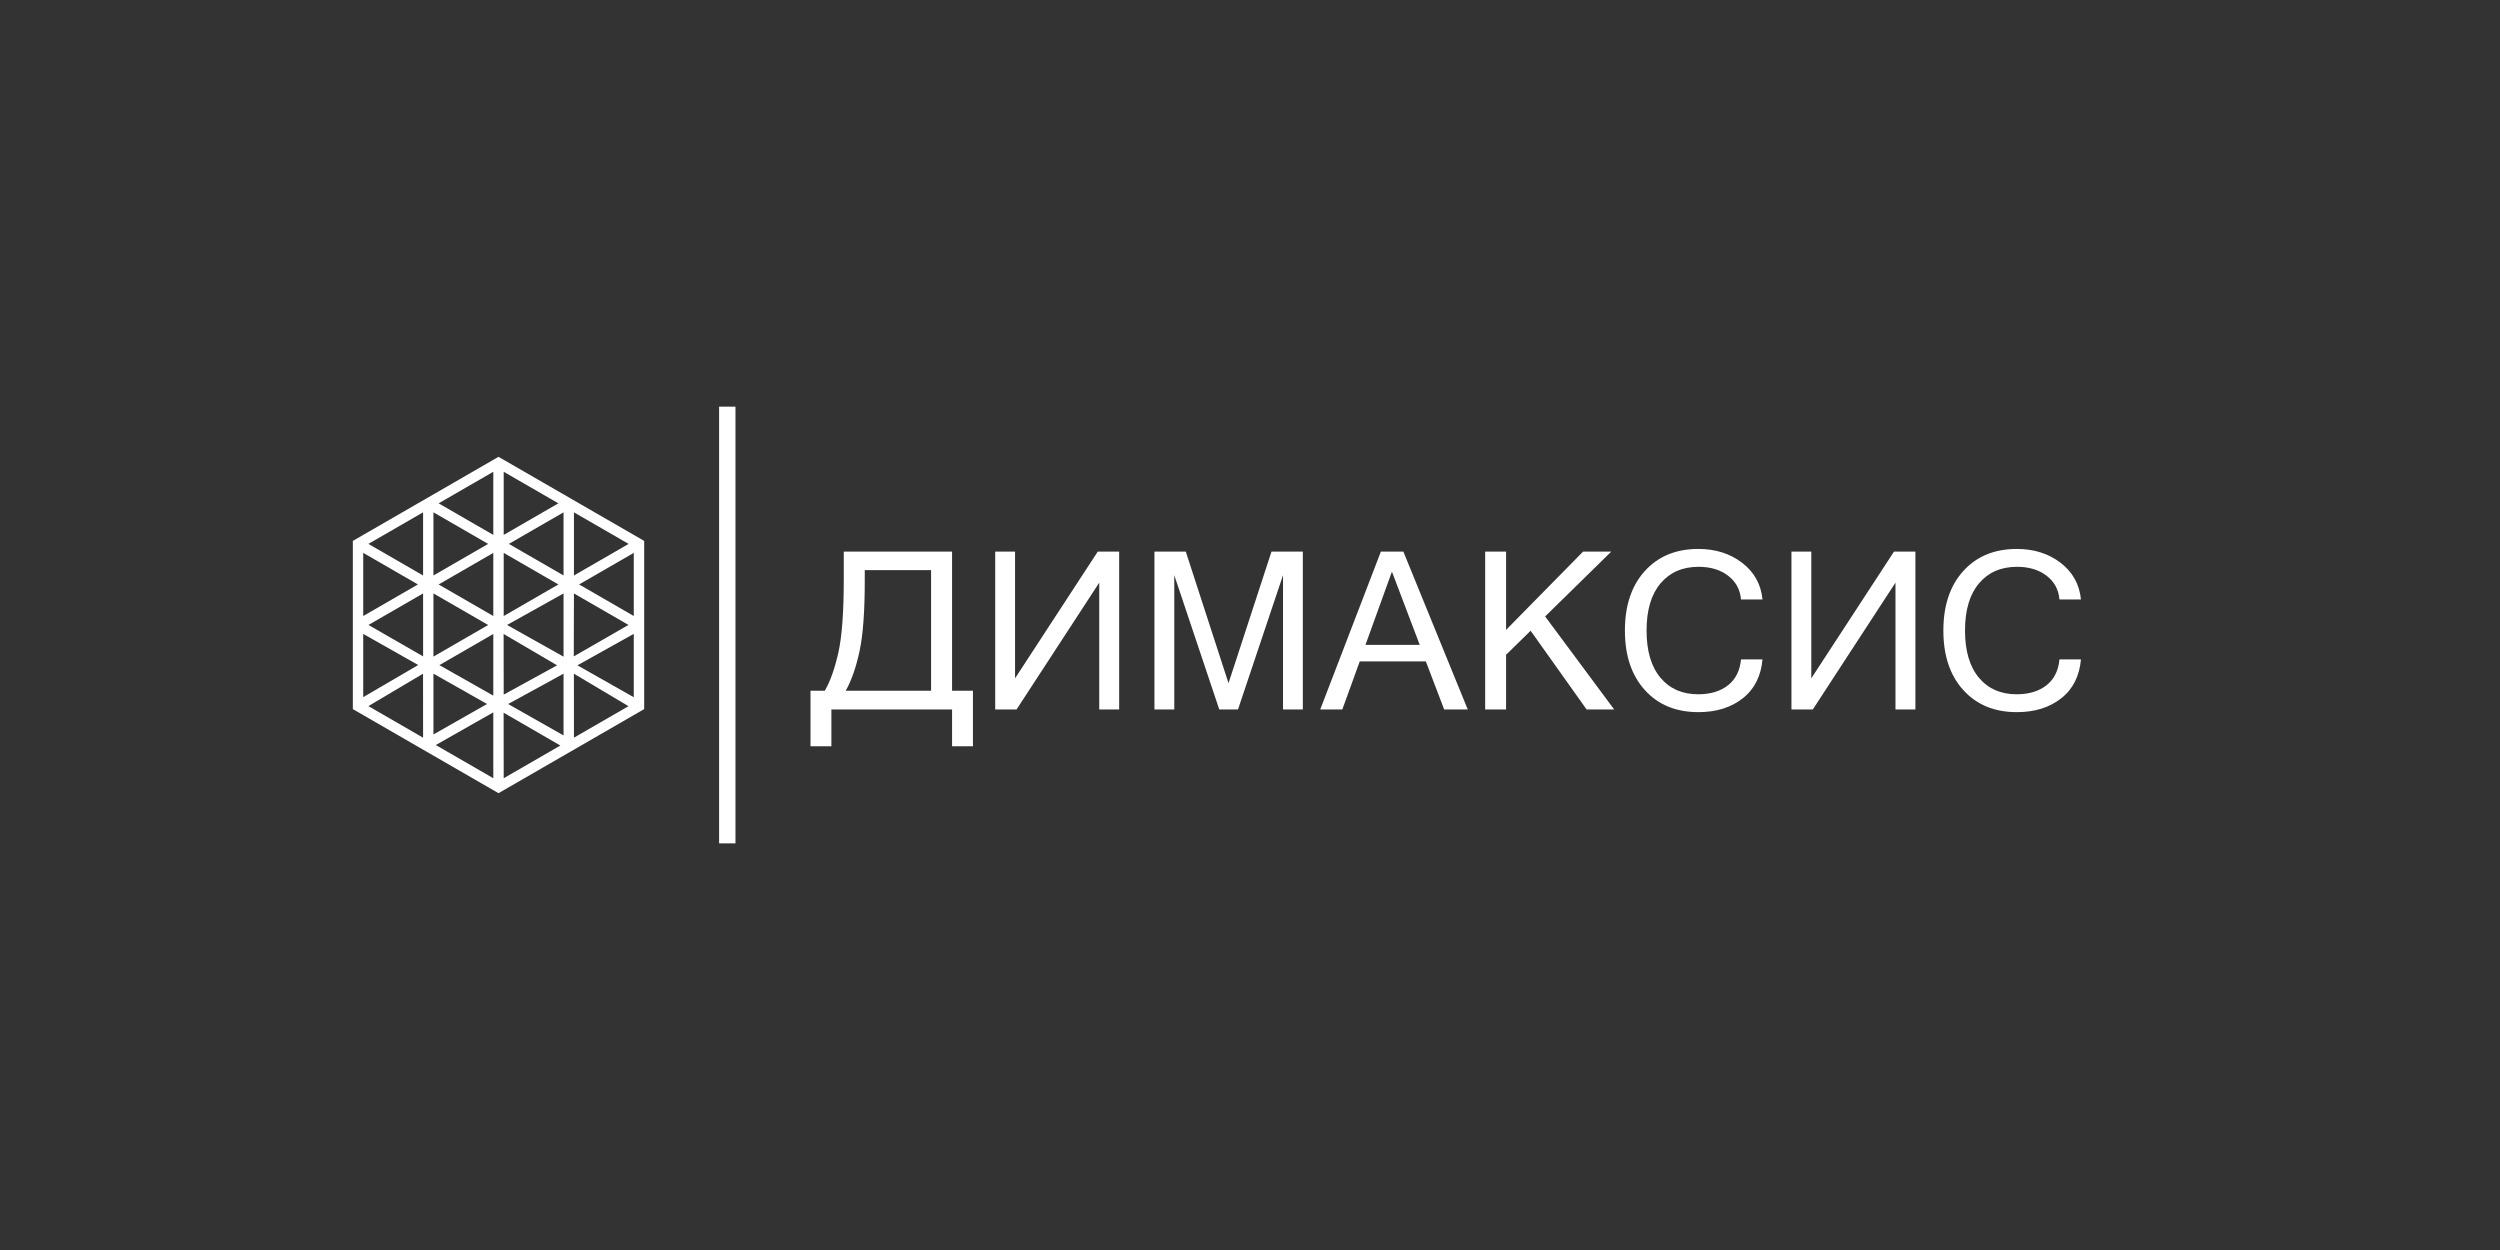 <?xml version="1.0" encoding="UTF-8"?>
<!DOCTYPE svg PUBLIC "-//W3C//DTD SVG 1.1//EN" "http://www.w3.org/Graphics/SVG/1.1/DTD/svg11.dtd">
<!-- Creator: CorelDRAW 2020 (64-Bit) -->
<svg xmlns="http://www.w3.org/2000/svg" xml:space="preserve" width="100mm" height="50mm" version="1.1" style="shape-rendering:geometricPrecision; text-rendering:geometricPrecision; image-rendering:optimizeQuality; fill-rule:evenodd; clip-rule:evenodd"
viewBox="0 0 999245 499623"
 xmlns:xlink="http://www.w3.org/1999/xlink"
 xmlns:xodm="http://www.corel.com/coreldraw/odm/2003">
 <rect x="0" y="0" width="999245" height="499623" fill="#333333" stroke="none"/>
 <defs>
  <style type="text/css">
   <![CDATA[
    .fil0 {fill:none}
    .fil3 {fill:#FFF}
    .fil2 {fill:#FFF;fill-rule:nonzero}
    .fil1 {fill:#FFF;fill-rule:nonzero}
   ]]>
  </style>
 </defs>
 <g id="Слой_x0020_1">
  <rect class="fil0" width="999245" height="499623"/>
  <path class="fil1" d="M380541 276076l8343 0 0 22207 -8343 0 0 -14717 -48235 0 0 14717 -8343 0 0 -22207 5714 0c2159,-3702 3951,-8754 5405,-15187 1454,-6419 2174,-16245 2174,-29479l0 -10928 43285 0 0 55594zm-8388 0l0 -48191 -26511 0 0 4304c0,12103 -675,21400 -2041,27878 -1366,6492 -3218,11823 -5567,16010l34119 0z"/>
  <polygon id="1" class="fil1" points="447326,283566 439365,283566 439365,232878 406318,283566 397784,283566 397784,220482 405715,220482 405715,271125 438763,220482 447326,220482 "/>
  <polygon id="2" class="fil1" points="520736,283566 512819,283566 512819,229912 494827,283566 487337,283566 469358,229912 469358,283566 461427,283566 461427,220482 473956,220482 491038,273064 508208,220482 520736,220482 "/>
  <path id="3" class="fil1" d="M567459 257745l-11104 -29258 -10576 29258 21680 0zm19197 25821l-9430 0 -7314 -19197 -26424 0 -6962 19197 -8827 0 24235 -63084 8989 0 25733 63084z"/>
  <polygon id="4" class="fil1" points="645172,283566 634156,283566 611786,252105 601975,261711 601975,283566 593618,283566 593618,220482 601975,220482 601975,251767 632746,220482 644012,220482 617588,246391 "/>
  <path id="5" class="fil1" d="M678821 284638c-8915,0 -16039,-2923 -21356,-8798 -5332,-5861 -7991,-13807 -7991,-23809 0,-10016 2659,-17963 7991,-23824 5317,-5860 12441,-8797 21356,-8797 6859,0 12705,1851 17523,5552 4817,3701 7520,8577 8122,14629l-8591 0c-353,-3995 -2086,-7153 -5200,-9518 -3099,-2350 -7036,-3525 -11765,-3525 -6389,0 -11456,2203 -15187,6610 -3730,4407 -5596,10693 -5596,18874 0,8137 1851,14424 5552,18845 3701,4421 8725,6624 15056,6624 4935,0 8930,-1204 11971,-3613 3040,-2408 4758,-5861 5170,-10325l8591 0c-602,6712 -3231,11897 -7916,15569 -4671,3672 -10576,5508 -17729,5508z"/>
  <polygon id="6" class="fil1" points="765583,283566 757622,283566 757622,232878 724575,283566 716041,283566 716041,220482 723972,220482 723972,271125 757020,220482 765583,220482 "/>
  <path id="7" class="fil1" d="M806107 284638c-8915,0 -16039,-2923 -21356,-8798 -5332,-5861 -7991,-13807 -7991,-23809 0,-10016 2659,-17963 7991,-23824 5317,-5860 12441,-8797 21356,-8797 6859,0 12705,1851 17523,5552 4817,3701 7520,8577 8122,14629l-8591 0c-353,-3995 -2086,-7153 -5200,-9518 -3099,-2350 -7036,-3525 -11765,-3525 -6389,0 -11456,2203 -15187,6610 -3730,4407 -5596,10693 -5596,18874 0,8137 1851,14424 5552,18845 3701,4421 8725,6624 15056,6624 4935,0 8930,-1204 11971,-3613 3040,-2408 4758,-5861 5170,-10325l8591 0c-602,6712 -3231,11897 -7916,15569 -4671,3672 -10576,5508 -17729,5508z"/>
  <path class="fil2" d="M200282 183184c19065,11008 38131,22010 57196,33017l0 67223 -29114 16809 -8 0 -29105 16803 -29105 -16803 -8 0 -29114 -16809 0 -67223 29098 -16799c43,-26 87,-49 132,-71l28997 -16742 1031 596zm-3110 101545l-22989 13057 22989 13272 0 -26329zm-23926 8823l21417 -12164 -21417 -12127 0 24291zm29843 -12155l22157 12546 0 -24670 -22157 12124zm20883 16587l-22677 -13119 33 26192 22644 -13073zm-20575 -80590l21849 12615 0 -25230 -21849 12614zm28070 16207l21854 12617 0 -25235 -21854 12617zm21854 19744l-22536 12585 22536 12758 0 -25344zm-86170 12467l-21971 -12442 0 25271 21971 -12829zm-21971 -19593l21853 -12617 -21853 -12617 0 25235zm49923 -28824l-21857 -12619 0 25240 21857 -12620zm-19785 -16211l21853 12617 0 -25235 -21853 12617zm26010 12617l21853 -12617 -21853 -12617 0 25235zm-32223 23391l-21828 12602 21836 12561 -8 -25164zm6514 28651l21552 12203 0 -24645 -21552 12443zm25709 11792l21338 -11713 -21371 -12524 33 24237zm28008 -15279l21866 -12573 -21800 -12585 -66 25159zm-26674 -12559l22584 12671 0 -25276 -22584 12604zm48539 32462l-21816 -12986 17 25572 21799 -12585zm-77956 -19823l21866 -12624 -21866 -12624 0 25249zm-4156 6837l-21846 12954 21862 12621 -16 -25576zm16 -39253l0 -25245 -21862 12622 21862 12622zm60296 -25240l0 25235 21854 -12617 -21854 -12617zm-32231 16209l-21853 12617 21853 12616 0 -25234zm26010 12617l-21853 -12617 0 25234 21853 -12616z"/>
  <rect class="fil3" x="287422" y="162535" width="6546" height="174556"/>
 </g>
</svg>
